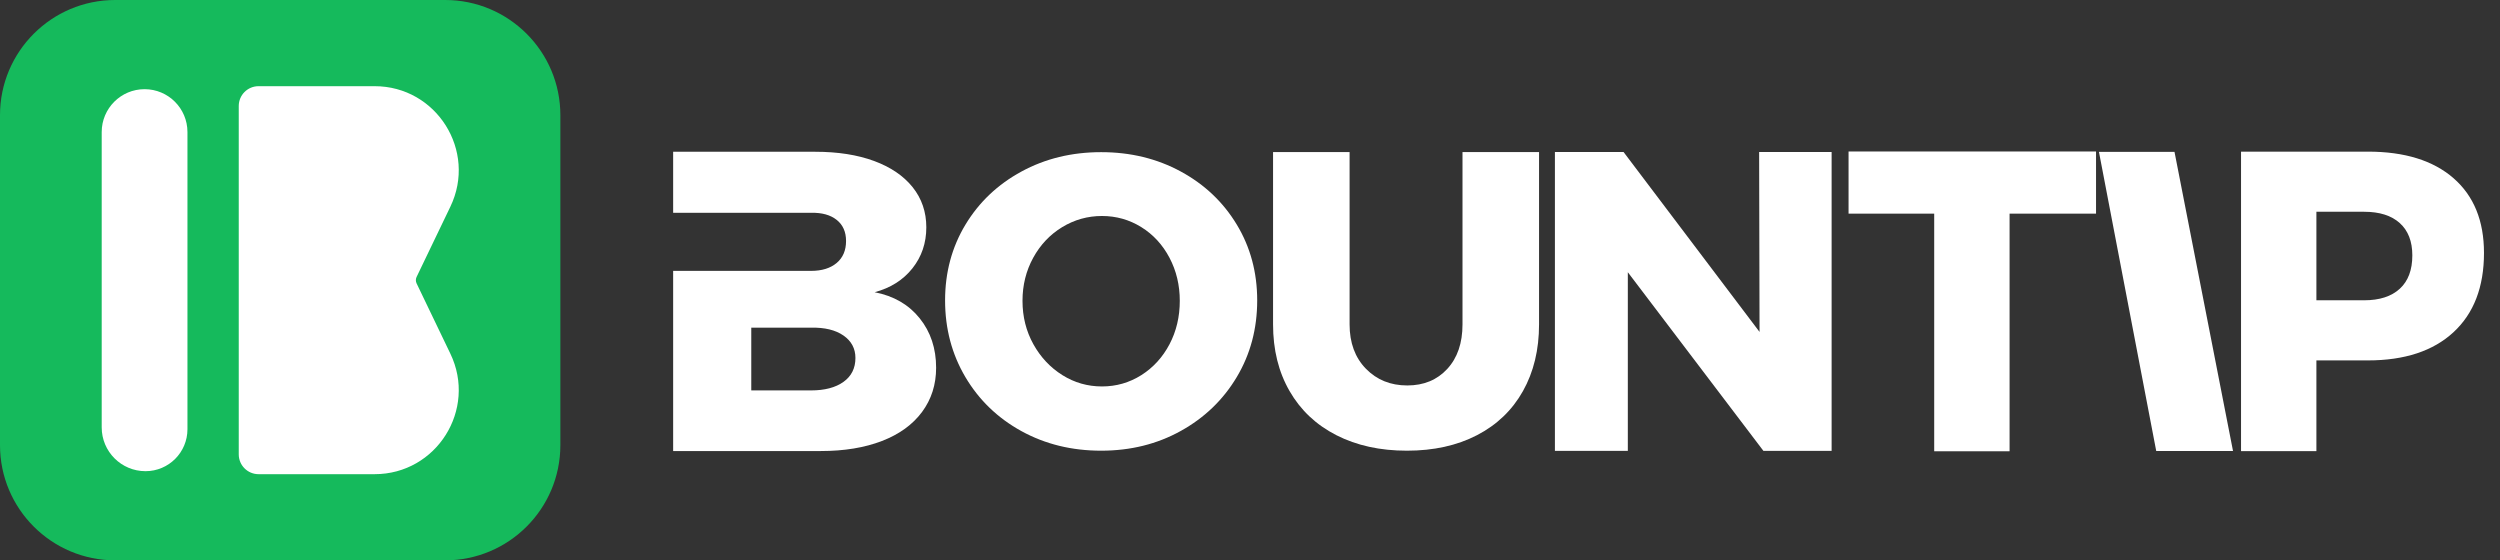 <svg width="116" height="26" viewBox="0 0 116 26" fill="none" xmlns="http://www.w3.org/2000/svg">
<rect x="0" y="0" width="116" height="26" fill="#333333" stroke="none"/>
<path d="M49.287 10.538C48.721 10.882 48.272 11.356 47.94 11.961C47.609 12.566 47.444 13.232 47.444 13.957C47.444 14.697 47.613 15.369 47.95 15.974C48.287 16.579 48.736 17.056 49.297 17.407C49.857 17.757 50.469 17.931 51.131 17.931C51.793 17.931 52.401 17.757 52.956 17.407C53.51 17.056 53.946 16.579 54.265 15.974C54.583 15.369 54.742 14.697 54.742 13.957C54.742 13.232 54.583 12.566 54.265 11.961C53.946 11.356 53.51 10.882 52.956 10.538C52.401 10.194 51.793 10.022 51.131 10.022C50.469 10.022 49.854 10.194 49.287 10.538ZM54.79 7.959C55.891 8.557 56.758 9.379 57.388 10.423C58.019 11.468 58.334 12.64 58.334 13.939C58.334 15.251 58.019 16.435 57.388 17.492C56.758 18.55 55.891 19.384 54.79 19.995C53.688 20.607 52.456 20.912 51.093 20.912C49.73 20.912 48.498 20.61 47.396 20.005C46.294 19.399 45.428 18.565 44.797 17.502C44.167 16.438 43.852 15.251 43.852 13.939C43.852 12.64 44.167 11.468 44.797 10.423C45.428 9.379 46.294 8.557 47.396 7.959C48.498 7.36 49.73 7.06 51.093 7.06C52.456 7.06 53.688 7.36 54.79 7.959Z" fill="white"/>
<path d="M63.378 17.109C63.883 17.627 64.523 17.885 65.299 17.885C66.062 17.885 66.68 17.63 67.152 17.119C67.624 16.608 67.86 15.919 67.86 15.052V7.057H71.412V15.052C71.412 16.229 71.162 17.261 70.665 18.147C70.167 19.033 69.455 19.716 68.53 20.194C67.605 20.673 66.522 20.912 65.28 20.912C64.038 20.912 62.948 20.673 62.01 20.194C61.072 19.716 60.347 19.033 59.837 18.147C59.325 17.261 59.07 16.229 59.07 15.052V7.057H62.621V15.052C62.621 15.906 62.874 16.592 63.378 17.109Z" fill="white"/>
<path d="M85.773 7.029H97.256V9.913H93.244V20.939H89.747V9.913H85.773V7.029Z" fill="white"/>
<path d="M111.35 13.398C111.738 13.042 111.932 12.526 111.932 11.85C111.932 11.201 111.738 10.701 111.35 10.351C110.961 10 110.41 9.826 109.697 9.826H107.481V13.933H109.697C110.41 13.933 110.961 13.755 111.35 13.398ZM113.843 8.268C114.786 9.09 115.257 10.246 115.257 11.736C115.257 13.315 114.786 14.541 113.843 15.414C112.901 16.286 111.576 16.723 109.869 16.723H107.481V20.934H103.984V7.036H109.869C111.576 7.036 112.901 7.447 113.843 8.268Z" fill="white"/>
<path d="M103.612 20.926H100.049L97.391 7.047H100.897L103.612 20.926Z" fill="white"/>
<path d="M81.624 7.053H84.987V20.92H81.822L75.531 12.631V20.92H72.148V7.053H75.333L81.643 15.401L81.624 7.053Z" fill="white"/>
<path d="M39.138 17.719C38.768 17.983 38.266 18.115 37.632 18.115H34.859V15.203H37.632C38.266 15.19 38.768 15.312 39.138 15.569C39.507 15.827 39.692 16.173 39.692 16.609C39.692 17.085 39.507 17.454 39.138 17.719ZM42.673 14.768C42.165 14.134 41.468 13.731 40.584 13.559C41.323 13.361 41.907 12.991 42.337 12.45C42.766 11.909 42.981 11.275 42.981 10.548C42.981 9.835 42.769 9.215 42.347 8.686C41.923 8.158 41.326 7.752 40.554 7.468C39.782 7.184 38.873 7.042 37.83 7.042H31.234V9.874H35.207V9.874H37.632C38.134 9.862 38.53 9.971 38.821 10.202C39.111 10.432 39.257 10.759 39.257 11.182C39.257 11.618 39.111 11.958 38.821 12.202C38.53 12.446 38.134 12.569 37.632 12.569H35.207H34.859H31.234V20.928H38.088C39.17 20.928 40.115 20.773 40.921 20.462C41.725 20.152 42.347 19.703 42.783 19.115C43.218 18.528 43.436 17.844 43.436 17.065C43.436 16.167 43.182 15.401 42.673 14.768Z" fill="white"/>
<path d="M20.654 26H5.346C2.394 26 0 23.606 0 20.654V5.346C0 2.394 2.394 0 5.346 0H20.654C23.607 0 26.001 2.394 26.001 5.346V20.654C26.001 23.606 23.607 26 20.654 26Z" fill="#15BA5C"/>
<path d="M11.997 22.002H17.382C20.255 22.002 22.142 19.001 20.897 16.411L19.329 13.148C19.285 13.054 19.285 12.946 19.329 12.852L20.897 9.59C22.142 7 20.255 3.999 17.382 3.999H11.997C11.49 3.999 11.078 4.41 11.078 4.918V21.083C11.078 21.59 11.49 22.002 11.997 22.002Z" fill="white"/>
<path d="M8.698 6.128V19.916C8.698 20.992 7.827 21.863 6.752 21.863C5.629 21.863 4.719 20.953 4.719 19.831V6.128C4.719 5.029 5.61 4.138 6.708 4.138C7.808 4.138 8.698 5.029 8.698 6.128Z" fill="white"/>
</svg>
